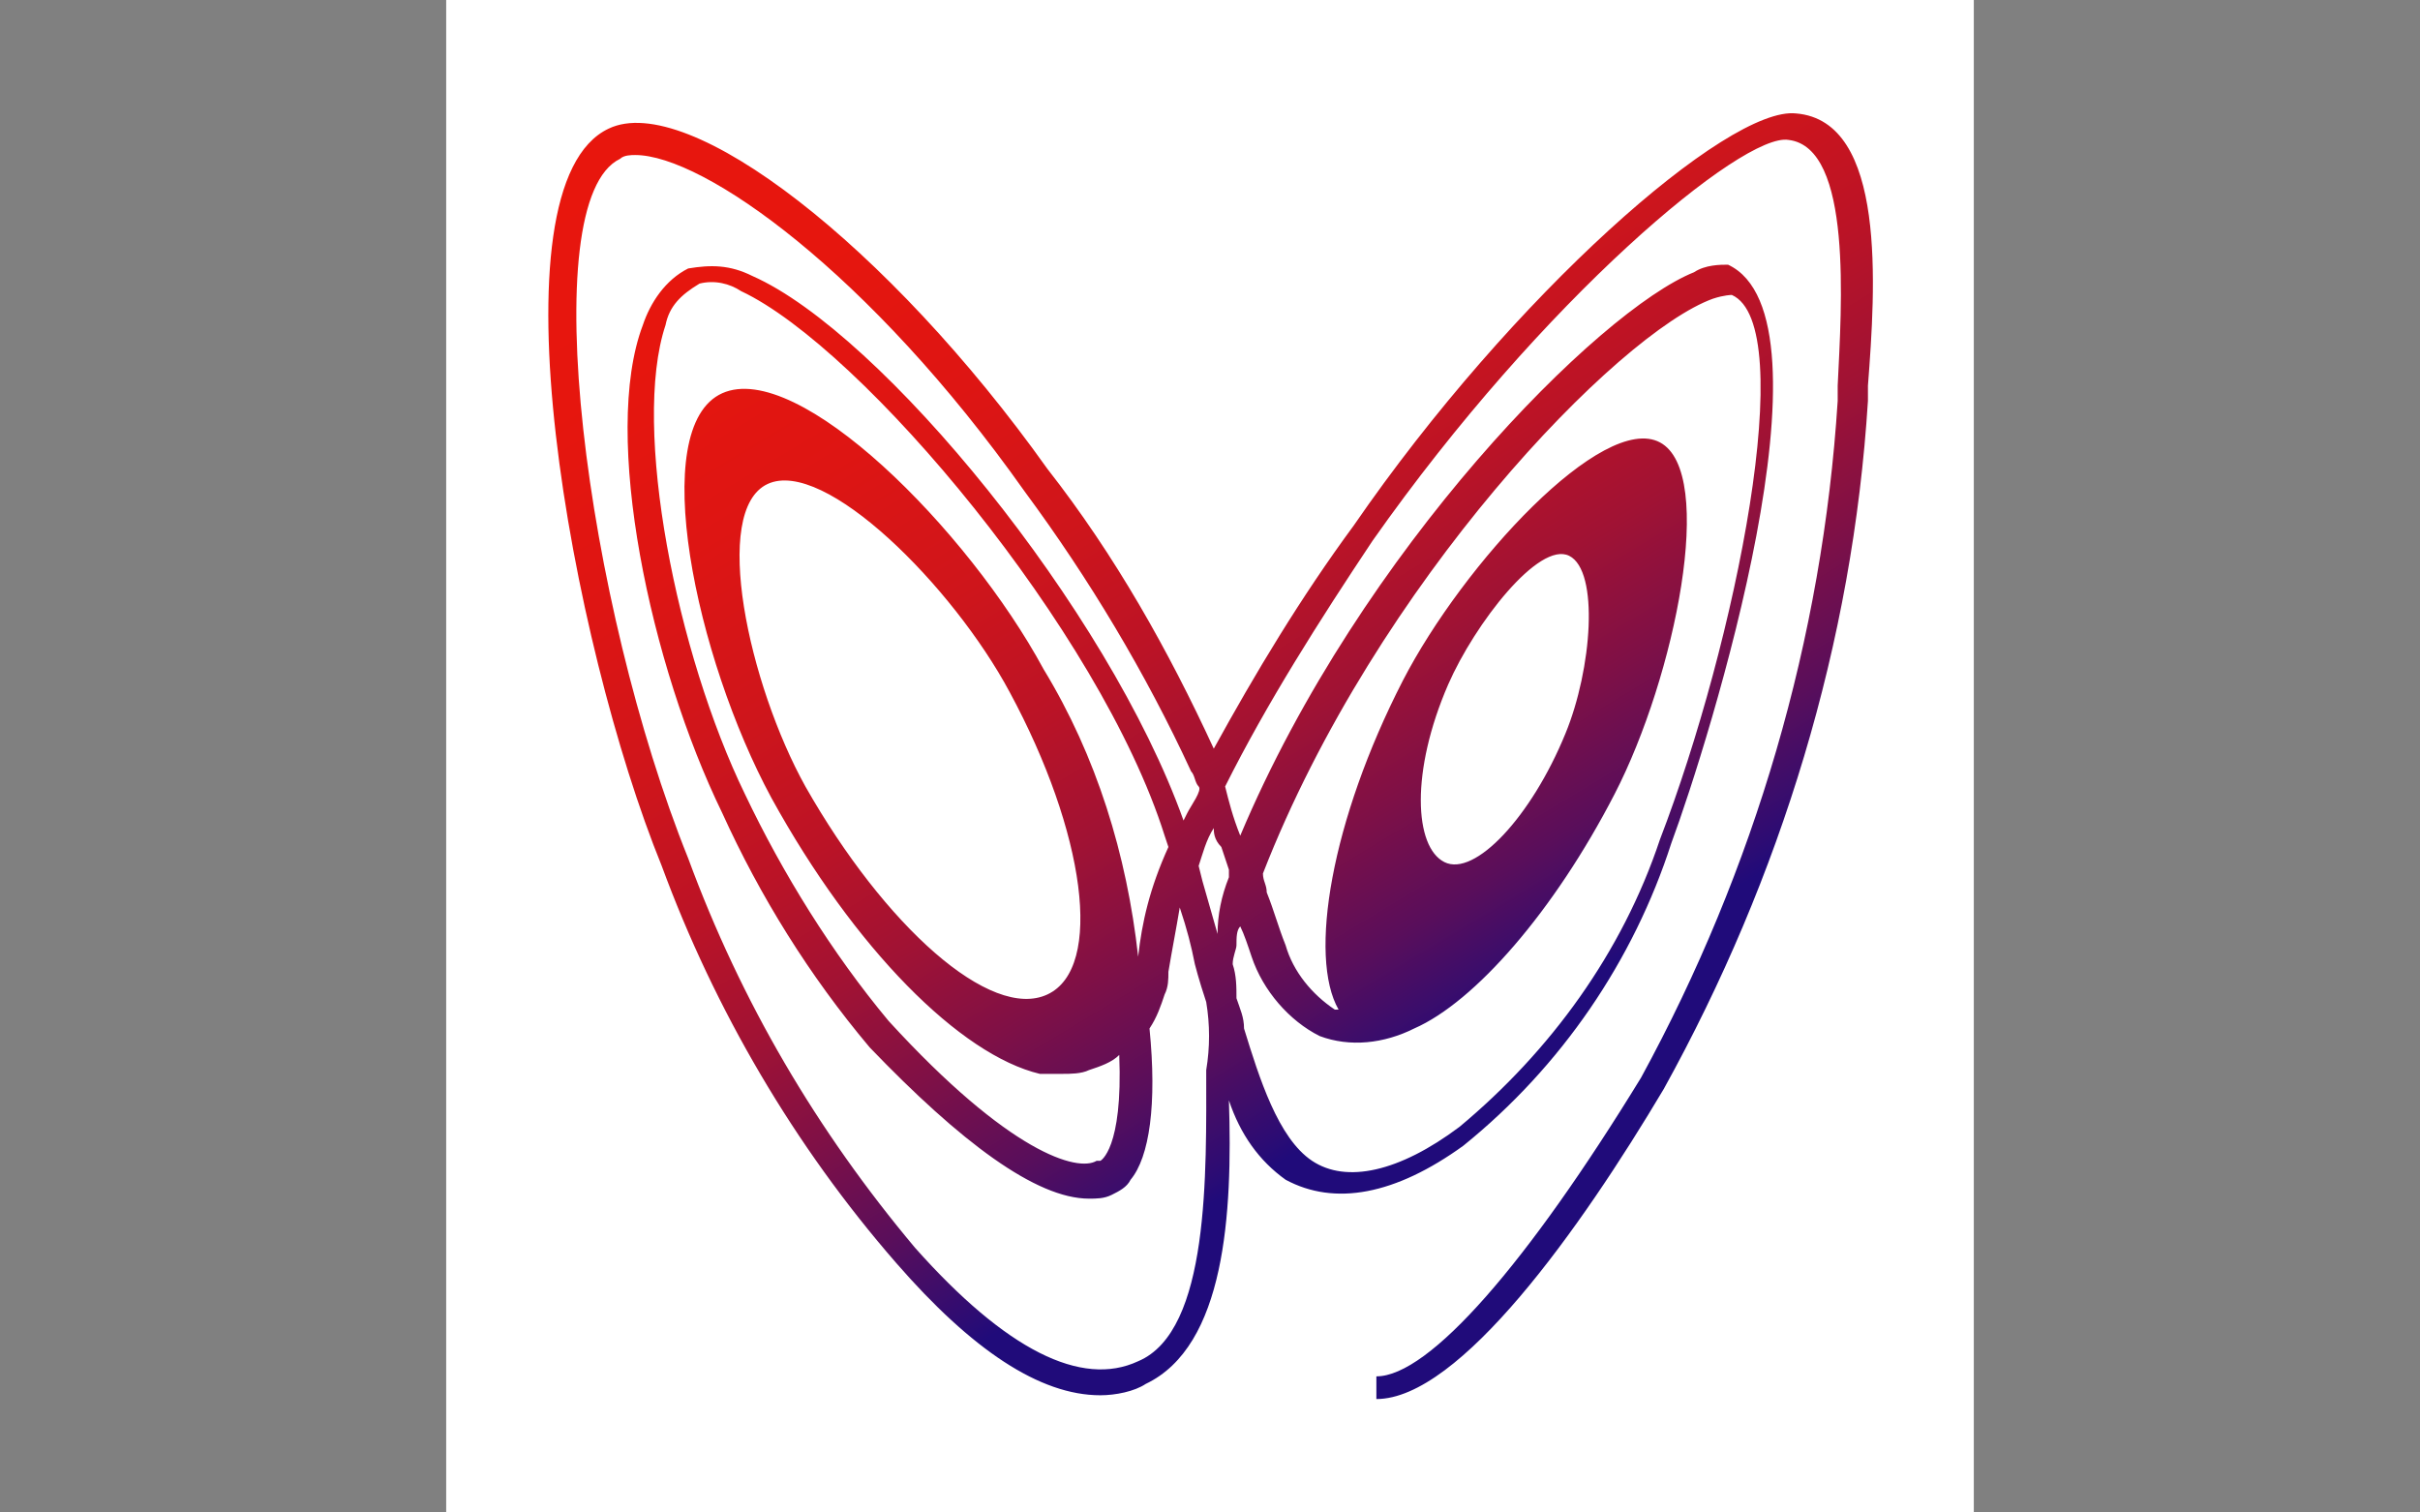 <?xml version="1.0" encoding="utf-8"?>
<!-- Generator: Adobe Illustrator 26.0.2, SVG Export Plug-In . SVG Version: 6.00 Build 0)  -->
<svg version="1.1" id="main" xmlns="http://www.w3.org/2000/svg" xmlns:xlink="http://www.w3.org/1999/xlink" x="0px" y="0px"
	 viewBox="0 0 64 40" style="enable-background:new 0 0 64 40;" xml:space="preserve">
<rect x="0" y="0" width="64" height="40" fill="#808080" stroke="none"/>
<style type="text/css">
	.st0{fill:none;}
	.st1{fill:#FFFFFF;}
	.st2{fill:url(#SVGID_1_);}
</style>
<rect x="-18" y="-53" class="st0" width="116" height="125"/>
<rect x="11.8" class="st1" width="40.4" height="40"/>
<linearGradient id="SVGID_1_" gradientUnits="userSpaceOnUse" x1="22.557" y1="-968.321" x2="40.767" y2="-998.591" gradientTransform="matrix(1 0 0 -1 0 -972)">
	<stop  offset="0" style="stop-color:#DA150E"/>
	<stop  offset="0" style="stop-color:#DC150E"/>
	<stop  offset="0" style="stop-color:#E5160D"/>
	<stop  offset="0" style="stop-color:#E9160D"/>
	<stop  offset="0.24" style="stop-color:#E6160E"/>
	<stop  offset="0.38" style="stop-color:#DE1513"/>
	<stop  offset="0.51" style="stop-color:#CF151B"/>
	<stop  offset="0.62" style="stop-color:#BB1326"/>
	<stop  offset="0.72" style="stop-color:#A01234"/>
	<stop  offset="0.81" style="stop-color:#7F1046"/>
	<stop  offset="0.9" style="stop-color:#590E5B"/>
	<stop  offset="0.98" style="stop-color:#2D0C73"/>
	<stop  offset="1" style="stop-color:#200B7A"/>
</linearGradient>
<path class="st2" d="M47.5,3C45.7,2.8,40,7.8,35.8,13.9c-1.4,1.9-2.6,3.9-3.7,5.9c-1.2-2.6-2.6-5.1-4.4-7.4c-4.2-5.9-9.5-10-11.6-9
	c-3.2,1.5-1,13.6,1.4,19.5c1.4,3.8,3.5,7.4,6.2,10.5c2,2.3,3.8,3.5,5.4,3.5c0.4,0,0.9-0.1,1.2-0.3c2.1-1,2.3-4.5,2.2-7.5
	c0.3,0.9,0.8,1.6,1.5,2.1c1.3,0.7,2.9,0.4,4.7-0.9c2.6-2.1,4.5-4.9,5.5-8c1-2.7,4.5-13.9,1.5-15.3c-0.2,0-0.6,0-0.9,0.2
	c-2.5,1-8.8,7.3-12,14.9c-0.2-0.5-0.3-0.9-0.4-1.3c1.1-2.2,2.5-4.4,3.9-6.5c4.5-6.4,9.8-10.8,11-10.6c1.7,0.2,1.4,4.4,1.3,6.5v0.4
	c-0.4,6.3-2.2,12.4-5.2,17.9c-3,4.9-5.6,7.9-7,7.9V37c2.2,0,5.4-4.5,7.6-8.2c3.1-5.6,5-11.8,5.4-18.2v-0.4C49.6,7.6,49.9,3.2,47.5,3
	z M30.1,36c-1.5,0.7-3.5-0.3-5.9-3c-2.6-3.1-4.6-6.5-6-10.3C15.5,16,14.1,5.3,16.4,4.2c0.1-0.1,0.3-0.1,0.4-0.1
	c1.8,0,6.2,3.1,10.3,8.9c1.7,2.3,3.2,4.8,4.4,7.4c0.1,0.1,0.1,0.3,0.2,0.4s-0.2,0.5-0.3,0.7l-0.1,0.2c-2-5.6-8-12.9-11.4-14.4
	C19.3,7,18.8,7,18.2,7.1c-0.6,0.3-1,0.9-1.2,1.5c-1.1,2.9,0.2,9,2.1,12.9c1,2.2,2.3,4.3,3.9,6.2c2.4,2.5,4.4,4,5.8,4
	c0.2,0,0.4,0,0.6-0.1s0.4-0.2,0.5-0.4c0.5-0.6,0.7-2,0.5-4c0.2-0.3,0.3-0.6,0.4-0.9c0.1-0.2,0.1-0.4,0.1-0.6
	c0.1-0.6,0.2-1.1,0.3-1.7c0.2,0.6,0.3,1,0.4,1.5c0,0,0.1,0.4,0.3,1c0.1,0.6,0.1,1.2,0,1.8C31.9,31,32,35.2,30.1,36z M21.3,20.8
	c-1.5-2.7-2.5-7.3-1-8s4.9,2.7,6.4,5.5c2,3.7,2.5,7.3,1,8S23.4,24.5,21.3,20.8L21.3,20.8z M30.1,25.3c-0.3-2.7-1.1-5.3-2.5-7.6
	c-2-3.7-6.5-8.2-8.5-7.3s-0.7,7,1.3,10.7c2.2,4,5,6.8,7.1,7.3l0,0c0.2,0,0.4,0,0.6,0s0.5,0,0.7-0.1c0.3-0.1,0.6-0.2,0.8-0.4
	c0.1,2.5-0.5,2.8-0.5,2.8H29c-0.5,0.3-2.3-0.2-5.5-3.7c-1.5-1.8-2.8-3.9-3.8-6c-1.8-3.7-3-9.7-2.1-12.4c0.1-0.5,0.4-0.8,0.9-1.1
	c0.4-0.1,0.8,0,1.1,0.2c3.2,1.5,9.5,9,11.2,14.4l0,0l0.1,0.3C30.4,23.5,30.2,24.4,30.1,25.3L30.1,25.3z M32.6,25.5
	c0-0.2,0.1-0.4,0.1-0.5c0-0.2,0-0.4,0.1-0.5c0.1,0.2,0.2,0.5,0.3,0.8c0.3,0.9,1,1.7,1.8,2.1c0.8,0.3,1.7,0.2,2.5-0.2
	c1.6-0.7,3.7-3.1,5.3-6.2s2.7-8.5,1.2-9.3s-5.2,3.2-6.8,6.3c-1.9,3.7-2.5,7.3-1.7,8.7h-0.1c-0.6-0.4-1.1-1-1.3-1.7
	c-0.2-0.5-0.3-0.9-0.5-1.4c0-0.2-0.1-0.3-0.1-0.5l0,0c3-7.7,9.4-14.3,11.9-15.2c0.3-0.1,0.5-0.1,0.5-0.1c1.8,0.8,0.1,9.2-1.9,14.4
	c-1,3-2.9,5.6-5.3,7.6c-1.6,1.2-3,1.5-3.9,0.9s-1.4-2.2-1.8-3.5c0-0.3-0.1-0.5-0.2-0.8C32.7,26.1,32.7,25.8,32.6,25.5L32.6,25.5z
	 M38.3,18.1c0.7-1.6,2.4-3.8,3.2-3.4s0.6,3-0.1,4.7c-0.9,2.2-2.4,3.8-3.2,3.4S37.3,20.4,38.3,18.1z M32.3,22.4l0.2,0.6v0.2
	c-0.2,0.5-0.3,1-0.3,1.5l-0.4-1.4l-0.1-0.4c0.1-0.3,0.2-0.7,0.4-1l0,0C32.1,22,32.1,22.2,32.3,22.4L32.3,22.4z"/>
</svg>
